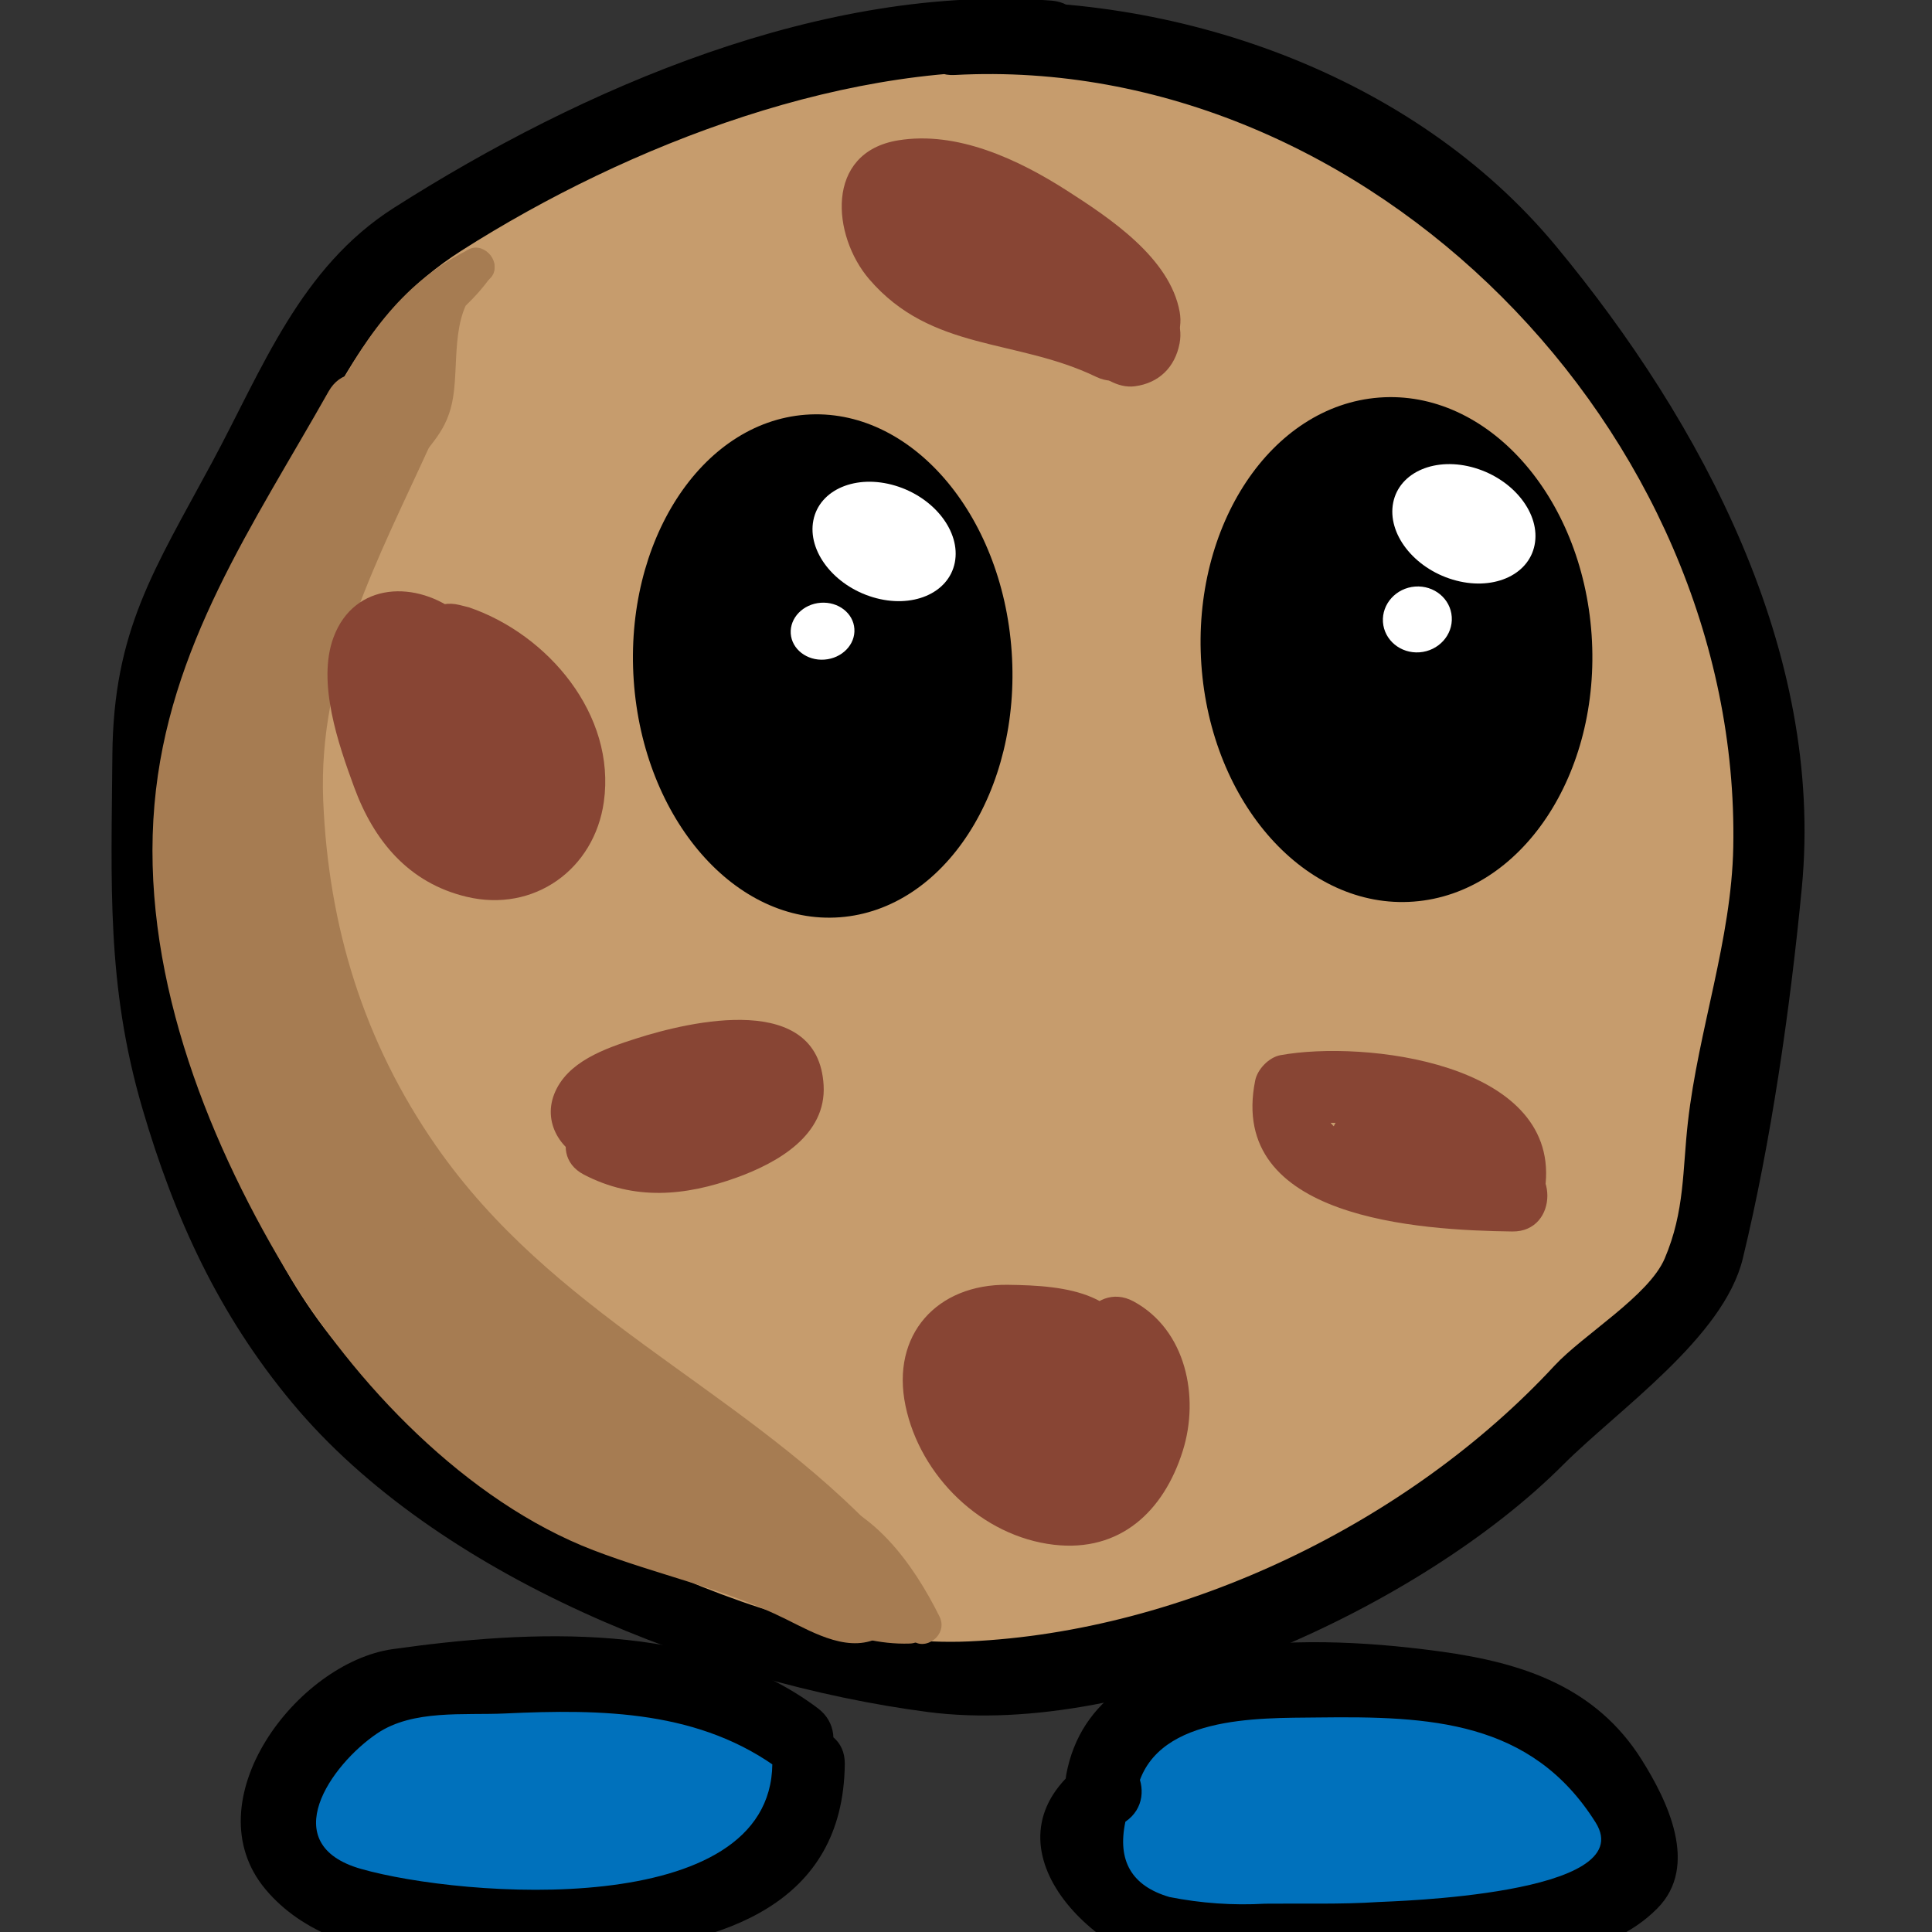 <?xml version="1.0" encoding="iso-8859-1"?>
<!-- Generator: Adobe Illustrator 16.0.0, SVG Export Plug-In . SVG Version: 6.00 Build 0)  -->
<!DOCTYPE svg PUBLIC "-//W3C//DTD SVG 1.1//EN" "http://www.w3.org/Graphics/SVG/1.1/DTD/svg11.dtd">
<svg version="1.1" xmlns="http://www.w3.org/2000/svg" xmlns:xlink="http://www.w3.org/1999/xlink" x="0px" y="0px" width="80px"
	 height="80px" viewBox="0 0 80 80" style="enable-background:new 0 0 80 80;" xml:space="preserve">
<rect x="0" y="0" width="80" height="80" fill="#333333" stroke="none"/>
<g id="cookie">
	<circle id="innen_1_" style="fill:#C69C6D;" cx="39.536" cy="34.857" r="33.875"/>
	<g id="rand">
		<g>
			<path style="fill:#C69C6D;" d="M43.536,1.525c-2.994-0.534-5.509,0.688-8.511,0.905c-3.629,0.334-6.769,1.549-9.913,3.264
				c-3.143,1.589-6.406,2.803-9.308,5.146c-2.775,2.219-3.942,5.956-5.728,9.061c-1.656,2.731-3.556,4.835-3.841,8.083
				c-0.15,2.248-0.049,4.375-0.073,6.5c-0.031,2.75-0.682,4.992,0.163,7.627c1.087,3.387,1.799,6.771,3.513,10.04
				c3.056,6.159,9.256,10.729,15.727,13.303c5.478,2.062,10.325,4.491,16.332,3.935c6.758-0.674,12.794-3.857,18.582-7.168
				c3.397-1.961,4.809-5.195,7.958-7.41c3.275-2.213,2.569-6.096,3.11-9.716c0.806-4.991,2.612-9.971,1.295-15.111
				c-1.676-6.644-4.112-12.297-8.429-17.471c-1.85-2.271-2.961-3.534-5.319-5.061c-1.985-1.272-3.967-2.919-6.082-3.818
				c-1.74-0.895-3.866-0.793-5.863-1.066c-2.619-0.53-4.986-1.306-7.614-0.961"/>
			<g>
				<path d="M43.536,0.025c-9.444-0.711-19.417,3.611-27.224,8.58c-3.884,2.472-5.44,6.655-7.53,10.539
					c-2.385,4.43-4.09,6.945-4.129,12.135c-0.04,5.286-0.254,9.504,1.24,14.611c1.332,4.551,3.163,8.546,6.208,12.201
					c6.012,7.219,17.266,11.615,26.317,12.799c8.494,1.109,20.416-4.334,26.303-10.232c2.279-2.284,6.652-5.272,7.444-8.542
					c1.178-4.865,1.966-10.376,2.445-15.36c0.937-9.749-4.129-19.262-10.173-26.557C58.521,3.057,48.623-0.385,39.535,0.105
					c-1.924,0.104-1.934,3.104,0,3c17.107-0.922,32.562,14.774,32.236,31.97c-0.072,3.821-1.449,7.59-1.878,11.384
					c-0.227,1.995-0.127,3.693-0.96,5.65c-0.659,1.549-3.378,3.16-4.563,4.439c-6.008,6.486-15.329,11.012-24.243,11.419
					c-7.837,0.357-18.029-4.92-23.794-9.868c-3.52-3.021-5.588-6.991-7.041-11.325c-1.623-4.842-1.632-8.889-1.63-13.888
					c0.002-4.986,1.078-8.089,3.709-12.229c2.522-3.97,3.503-7.584,7.753-10.289c6.887-4.383,16.152-7.965,24.41-7.343
					C45.467,3.17,45.453,0.169,43.536,0.025L43.536,0.025z"/>
			</g>
		</g>
	</g>
	<g id="schatten">
		<g>
			<g>
				<path style="fill:#A67C52;" d="M13.607,16.207c-3.13,5.548-6.638,10.563-7.211,17.107c-0.588,6.716,2.028,13.572,5.412,19.23
					c2.832,4.735,7.519,9.636,12.764,11.648c2.698,1.035,5.35,1.557,7.963,2.85c1.204,0.596,2.694,1.462,3.985,0.704
					c1.667-0.978,0.158-3.571-1.514-2.59c0.829-0.2,0.51-0.436-0.958-0.705c-0.876-0.402-1.728-0.866-2.59-1.299
					c-1.482-0.744-3.177-0.955-4.771-1.347c-5.637-1.385-10.271-7.399-13.063-12.067c-2.96-4.95-4.375-10.692-4.229-16.425
					c0.149-5.847,4.072-10.754,6.802-15.593C17.149,16.033,14.558,14.522,13.607,16.207L13.607,16.207z"/>
			</g>
		</g>
		<g>
			<g>
				<path style="fill:#A67C52;" d="M15.266,16.809c-3.952,8.693-6.948,17.065-2.88,26.452c1.979,4.565,4.828,8.575,8.391,12.035
					c3.94,3.827,9.279,6.043,13.119,9.957c1.356,1.383,3.476-0.739,2.121-2.121c-5.71-5.822-13.147-8.749-17.969-15.693
					c-2.989-4.305-4.447-9.07-4.664-14.28c-0.228-5.463,2.284-10.02,4.473-14.836C18.651,16.576,16.066,15.049,15.266,16.809
					L15.266,16.809z"/>
			</g>
		</g>
		<g>
			<g>
				<path style="fill:#A67C52;" d="M10.145,25.011c-0.229,4.157-1.262,7.709-0.571,11.91c0.665,4.047,2.058,7.405,4.227,10.865
					c2.09,3.335,4.909,5.778,7.876,8.29c1.596,1.351,2.909,3.071,4.437,4.505c1.138,1.067,2.603,1.592,3.721,2.71
					c1.369,1.369,3.49-0.752,2.121-2.121c-4.675-4.678-10.534-8.231-14.651-13.581c-2.248-2.922-3.749-6.265-4.571-9.841
					c-1.004-4.369,0.174-8.409,0.412-12.736C13.251,23.077,10.25,23.087,10.145,25.011L10.145,25.011z"/>
			</g>
		</g>
		<g>
			<g>
				<path style="fill:#A67C52;" d="M8.46,33.992c-0.187,2.597-0.606,4.765,0.06,7.316c0.746,2.859,2.434,5.836,3.975,8.312
					c3.678,5.906,11.3,9.149,16.592,13.329c1.48,1.169,3.506-0.698,2.121-2.121c-0.082-0.085-0.165-0.169-0.247-0.254
					c-1.351-1.389-3.471,0.734-2.121,2.121c0.082,0.085,0.165,0.169,0.247,0.254c0.707-0.707,1.414-1.414,2.121-2.121
					c-4.324-3.415-9.127-6.165-13.345-9.716c-5.195-4.372-6.865-10.701-6.403-17.12C11.599,32.061,8.598,32.074,8.46,33.992
					L8.46,33.992z"/>
			</g>
		</g>
		<g>
			<g>
				<path style="fill:#A67C52;" d="M15.303,53.219c1.721,5.566,7.608,8.66,12.777,10.347c1.845,0.603,2.628-2.295,0.798-2.893
					c-4.078-1.331-9.305-3.797-10.682-8.251C17.626,50.579,14.729,51.365,15.303,53.219L15.303,53.219z"/>
			</g>
		</g>
		<g>
			<g>
				<path style="fill:#A67C52;" d="M34.673,64.998c1.089,0.37,1.435,1.596,1.936,2.516c0.462,0.85,1.758,0.092,1.295-0.758
					c-0.736-1.353-1.256-2.669-2.832-3.205C34.153,63.239,33.762,64.688,34.673,64.998L34.673,64.998z"/>
			</g>
		</g>
		<g>
			<g>
				<path style="fill:#A67C52;" d="M33.107,63.313c2.189,0.354,3.585,2.54,4.499,4.378c0.431,0.866,1.725,0.105,1.295-0.758
					c-1.077-2.165-2.833-4.653-5.396-5.067C32.56,61.714,32.154,63.159,33.107,63.313L33.107,63.313z"/>
			</g>
		</g>
		<g>
			<g>
				<path style="fill:#A67C52;" d="M14.605,17.348c0.781-0.185,1.221-0.706,1.604-1.375c0.473-0.826,1.407-1.156,2.093-1.779
					c0.717-0.652-0.347-1.709-1.061-1.061c-0.576,0.523-1.304,0.829-1.849,1.396c-0.417,0.433-0.556,1.225-1.187,1.374
					C13.266,16.124,13.665,17.57,14.605,17.348L14.605,17.348z"/>
			</g>
		</g>
		<g>
			<g>
				<path style="fill:#A67C52;" d="M17.025,19.525c0.779-1.183,1.516-1.63,1.744-3.119c0.238-1.558-0.144-3.725,1.329-4.742
					c-0.342-0.342-0.684-0.684-1.026-1.026c-1.41,2.096-3.705,3.055-4.636,5.545c-0.143,0.382,0.156,0.823,0.524,0.922
					c1.7,0.461,2.852-0.708,3.358-2.247c0.303-0.921-1.146-1.313-1.446-0.398c-0.213,0.646-0.588,1.449-1.513,1.199
					c0.175,0.308,0.35,0.615,0.524,0.922c0.839-2.242,3.188-3.258,4.485-5.187c0.413-0.613-0.411-1.451-1.026-1.026
					c-1.135,0.784-1.666,1.825-1.808,3.198c-0.1,0.965-0.134,1.935-0.28,2.895c-0.146,0.954-1.018,1.538-1.523,2.306
					C15.197,19.579,16.496,20.33,17.025,19.525L17.025,19.525z"/>
			</g>
		</g>
		<g>
			<g>
				<path style="fill:#A67C52;" d="M14.879,17.667c1.242-2.472,2.668-4.731,5.219-6.003c0.866-0.432,0.106-1.725-0.757-1.295
					c-2.77,1.38-4.405,3.85-5.757,6.541C13.151,17.772,14.445,18.532,14.879,17.667L14.879,17.667z"/>
			</g>
		</g>
		<g>
			<g>
				<path style="fill:#A67C52;" d="M34.063,67.325c1.177,0.433,2.341,0.773,3.608,0.731c0.965-0.032,0.968-1.532,0-1.5
					c-1.136,0.038-2.155-0.291-3.21-0.679C33.551,65.544,33.163,66.994,34.063,67.325L34.063,67.325z"/>
			</g>
		</g>
	</g>
	<g id="augen">
		<g id="augeL">
			<path d="M49.745,27.509c0.396,5.764,4.334,10.162,8.794,9.824c4.464-0.337,7.761-5.283,7.366-11.047
				c-0.396-5.763-4.333-10.161-8.795-9.824C52.648,16.798,49.35,21.746,49.745,27.509z"/>
			<g id="wei&#xDF;Gro&#xDF;">
				<path style="fill:#FFFFFF;" d="M57.689,20.813c-0.255,1.277,0.85,2.704,2.468,3.188c1.616,0.485,3.134-0.157,3.387-1.434
					c0.255-1.276-0.85-2.703-2.468-3.188C59.461,18.895,57.943,19.537,57.689,20.813z"/>
			</g>
			<g id="weisKlein">
				<path style="fill:#FFFFFF;" d="M57.265,25.756c0.051,0.75,0.73,1.313,1.516,1.255c0.788-0.059,1.385-0.716,1.333-1.468
					c-0.05-0.75-0.729-1.313-1.516-1.255C57.812,24.347,57.215,25.005,57.265,25.756z"/>
			</g>
		</g>
		<g id="augeR">
			<path d="M26.241,28.171c0.395,5.746,4.219,10.138,8.539,9.811c4.322-0.327,7.509-5.25,7.111-10.998
				c-0.395-5.746-4.216-10.138-8.537-9.811C29.032,17.501,25.849,22.423,26.241,28.171z"/>
			<path style="fill:#FFFFFF;" d="M33.68,21.543c-0.255,1.277,0.851,2.704,2.468,3.188c1.615,0.485,3.133-0.157,3.388-1.434
				c0.254-1.277-0.851-2.703-2.469-3.188C35.451,19.625,33.934,20.267,33.68,21.543z"/>
			<path style="fill:#FFFFFF;" d="M32.743,26.234c0.043,0.648,0.671,1.133,1.396,1.079c0.729-0.054,1.284-0.625,1.239-1.275
				c-0.043-0.649-0.668-1.133-1.396-1.079C33.255,25.013,32.701,25.584,32.743,26.234z"/>
		</g>
	</g>
	<g id="schoko">
		<g id="drop1">
			<g>
				<g>
					<path style="fill:#884534;" d="M18.23,27.943c1.997,0.498,4.142,2.606,3.829,4.833c-0.202,1.434-1.457,1.793-2.678,1.238
						c-1.959-0.891-2.638-4.071-2.749-6.003c-0.015-0.265,0.121-0.85,0.005-0.716c-0.208,0.239-0.55,0.079-0.091,0.188
						c0.086,0.021,0.665,0.311,0.484,0.165c0.903,0.729,1.466,2.01,1.957,3.026c0.26,0.541,0.459,1.106,0.621,1.683
						c0.062,0.221,0.101,0.428,0.11,0.654c0.02,0.47,0.166-0.546,0.71-0.552c-0.331,0.004-1.058-1.412-1.221-1.691
						c-0.425-0.73-0.782-1.509-1.034-2.317c-0.574-1.84-3.47-1.054-2.893,0.798c0.719,2.305,2.247,5.842,4.967,6.188
						c2.612,0.331,2.644-2.646,2.109-4.361c-0.598-1.918-1.721-4.351-3.323-5.644c-1.766-1.426-4.365-1.348-5.223,0.96
						c-0.693,1.866,0.208,4.442,0.854,6.202c0.817,2.223,2.256,3.967,4.657,4.54c2.791,0.666,5.29-1.136,5.683-3.932
						c0.507-3.612-2.316-6.936-5.584-8.053c-0.131-0.033-0.262-0.065-0.392-0.098C17.15,24.582,16.354,27.475,18.23,27.943
						L18.23,27.943z"/>
				</g>
			</g>
		</g>
		<g id="drop2">
			<g>
				<g>
					<path style="fill:#884534;" d="M45.426,56.479c1.365,0.741,0.876,3.019,0.063,4.024c-1.478,1.831-4.345-0.865-4.903-2.302
						c-0.374-0.961-0.391-1.889,0.759-1.988c0.654-0.057,2.446-0.082,2.778,0.192c0.415,0.342-0.075,2.418,0.257,2.374
						c-0.332,0.044-0.897-0.766-0.998-1.063c-0.01,0.527-0.291,0.767-0.845,0.719c-0.366-0.051-0.269-0.449-0.268,0.097
						c0.854-0.354,1.707-0.707,2.561-1.061c-1.082-0.864-1.942-1.796-3.266-2.29c-1.815-0.679-2.592,2.222-0.797,2.893
						c0.75,0.28,1.327,1.027,1.942,1.519c0.973,0.776,2.563,0.358,2.561-1.061c-0.005-2.144-2.052-4.057-4.055-2.503
						c-2.37,1.84,0.578,5.018,2.459,5.662c3.181,1.091,3.779-3.283,3.495-5.303c-0.408-2.894-2.98-3.157-5.445-3.187
						c-2.922-0.035-4.843,2.063-4.229,5.011c0.606,2.913,3.156,5.407,6.147,5.753c2.741,0.317,4.547-1.386,5.333-3.884
						c0.705-2.237,0.136-5.015-2.035-6.192C45.239,52.966,43.725,55.556,45.426,56.479L45.426,56.479z"/>
				</g>
			</g>
		</g>
		<g id="drop3">
			<g>
				<g>
					<path style="fill:#884534;" d="M46.899,13.01c-2.117-1.022-4.396-1.212-6.623-1.881c-0.877-0.264-1.658-1.024-2.19-1.742
						c-0.585-0.791-0.091-0.764,0.635-0.636c2.113,0.371,6.809,2.565,7.235,4.968c0.349-0.615,0.698-1.23,1.048-1.845
						c-1.626,0.424-3.003-0.607-4.328-1.411c-1.397-0.848-3.064-1.272-4.588-1.824c-1.824-0.66-2.602,2.24-0.798,2.893
						c1.884,0.682,3.595,1.394,5.334,2.39c1.628,0.932,3.347,1.323,5.177,0.845c0.845-0.22,1.189-1.049,1.048-1.845
						c-0.398-2.242-2.903-3.896-4.663-5.026c-2.015-1.292-4.556-2.488-7-2.084c-3.046,0.503-2.733,3.956-1.194,5.749
						c2.583,3.006,6.089,2.445,9.393,4.041C47.119,16.438,48.642,13.851,46.899,13.01L46.899,13.01z"/>
				</g>
			</g>
			<g>
				<g>
					<path style="fill:#884534;" d="M37.898,9.41c1.546,1.22,3.284,2.034,5.136,2.686c1.829,0.645,2.608-2.254,0.797-2.893
						c-1.326-0.468-2.698-1.036-3.812-1.915c-0.641-0.506-1.493-0.628-2.121,0C37.371,7.815,37.255,8.902,37.898,9.41L37.898,9.41z"
						/>
				</g>
			</g>
			<g>
				<g>
					<path style="fill:#884534;" d="M45.085,15.116c0.486,0.475,1.181,0.974,1.905,0.879c0.997-0.131,1.665-0.785,1.854-1.776
						c0.152-0.803-0.212-1.616-1.048-1.845c-0.739-0.204-1.692,0.244-1.845,1.047c-0.014,0.092-0.034,0.183-0.063,0.272
						c0.125-0.419,0.466-0.649,1.024-0.688c0.143-0.001,0.276,0.03,0.402,0.094c-0.311-0.163,0.196,0.194-0.109-0.104
						c-0.585-0.571-1.538-0.583-2.121,0C44.513,13.567,44.5,14.545,45.085,15.116L45.085,15.116z"/>
				</g>
			</g>
		</g>
		<g id="drop4">
			<g>
				<g>
					<path style="fill:#884534;" d="M62.622,47.993c-1.465-0.019-8.253,0.014-7.755-2.456c-0.349,0.35-0.698,0.699-1.048,1.048
						c1.584-0.287,7.403-0.003,7.184,2.407c0.5-0.5,1-1,1.5-1.5c-2.015,0.17-3.695-1.137-5.583-1.64
						c-1.871-0.499-2.665,2.396-0.797,2.893c2.193,0.585,4.015,1.946,6.38,1.747c0.874-0.073,1.421-0.631,1.5-1.5
						c0.455-4.998-7.516-5.929-10.98-5.3c-0.476,0.086-0.953,0.579-1.048,1.048c-1.157,5.732,6.783,6.203,10.647,6.253
						C64.558,51.018,64.555,48.018,62.622,47.993L62.622,47.993z"/>
				</g>
			</g>
		</g>
		<g id="drop5">
			<g>
				<g>
					<path style="fill:#884534;" d="M30.845,43.866c-1.101,0.345-2.182,0.734-3.298,1.031c-0.666,0.178-1.338,0.331-2.029,0.352
						c-0.298,0.009-0.365-0.167,0.019,0.157c0.824,0.694-0.416,1.382,0.587,0.873c1.174-0.595,3.223-1.311,4.575-1.118
						c0.559,0.079,0.368,0.329,0.439-0.178c-0.063,0.444-1.115,0.759-1.43,0.884c-1.301,0.515-2.713,0.857-4.015,0.182
						c-1.714-0.892-3.231,1.697-1.514,2.59c2.073,1.078,4.178,0.897,6.326,0.121c1.684-0.609,3.719-1.75,3.599-3.825
						c-0.224-3.867-5.456-2.671-7.777-1.927c-1.268,0.406-2.851,0.952-3.378,2.295c-0.503,1.281,0.388,2.529,1.624,2.847
						c2.259,0.581,4.952-0.727,7.07-1.391C33.482,46.182,32.696,43.285,30.845,43.866L30.845,43.866z"/>
				</g>
			</g>
		</g>
	</g>
</g>
<g id="beine_1_">
	<g id="beinL">
		<g>
			<path style="fill:#0071BC;" d="M45.597,73.886c0.121-3.331,4.964-4.194,7.382-4.249c2.668-0.054,5.251-0.024,7.912,0.422
				c2.33,0.359,4.567,1.469,5.794,3.564c0.655,1.008,1.558,2.268,1.21,3.598c-0.525,2.244-4.109,2.287-5.946,2.517
				c-2.672,0.47-5.424,0.606-8.173,0.575c-1.75-0.02-4.003,0.205-5.747-0.314c-2.16-0.609-5.452-4.313-2.185-5.859"/>
			<g>
				<path d="M47.043,74.284c0.605-3.282,5.058-3.137,7.527-3.167c4.61-0.057,8.835,0.107,11.501,4.348
					c1.896,3.015-8.5,3.261-9.001,3.294c-1.557,0.102-3.127,0.052-4.686,0.069c-1.328,0.076-2.647-0.017-3.958-0.276
					c-1.562-0.457-2.171-1.496-1.826-3.118c1.584-1.087,0.086-3.688-1.514-2.59c-4.701,3.228-0.225,8.071,3.931,8.866
					c3.571,0.684,8.151,0.255,11.718-0.283c2.764-0.417,5.793-0.294,7.889-2.402c1.756-1.766,0.402-4.494-0.645-6.158
					c-1.894-3.013-4.912-4.008-8.278-4.475c-4.674-0.648-14.373-1.294-15.551,5.096C43.802,75.378,46.692,76.186,47.043,74.284
					L47.043,74.284z"/>
			</g>
		</g>
	</g>
	<g id="beinR">
		<g>
			<path style="fill:#0071BC;" d="M33.117,72.037c-3.962-3.42-10.597-2.619-15.599-2.425c-3.002,0.091-7.673,4.163-5.461,7.563
				c1.966,3.022,10.348,2.492,13.477,2.152c3.754-0.334,8.017-1.41,7.942-5.912c0.002-0.125,0.003-0.25,0.004-0.375"/>
			<g>
				<path d="M33.874,70.742c-4.814-3.631-11.925-3.255-17.608-2.456c-3.977,0.559-8.322,6.308-5.269,9.95
					c3.071,3.664,9.664,3.017,13.892,2.657c5.035-0.43,10.031-1.998,10.092-7.853c0.02-1.936-2.98-1.934-3,0
					c-0.068,6.501-12.821,5.544-17.029,4.348c-3.573-1.016-1.25-4.32,0.669-5.613c1.481-0.997,3.595-0.744,5.296-0.824
					c4.017-0.188,8.108-0.135,11.444,2.381C33.906,74.498,35.398,71.892,33.874,70.742L33.874,70.742z"/>
			</g>
		</g>
	</g>
</g>
</svg>
